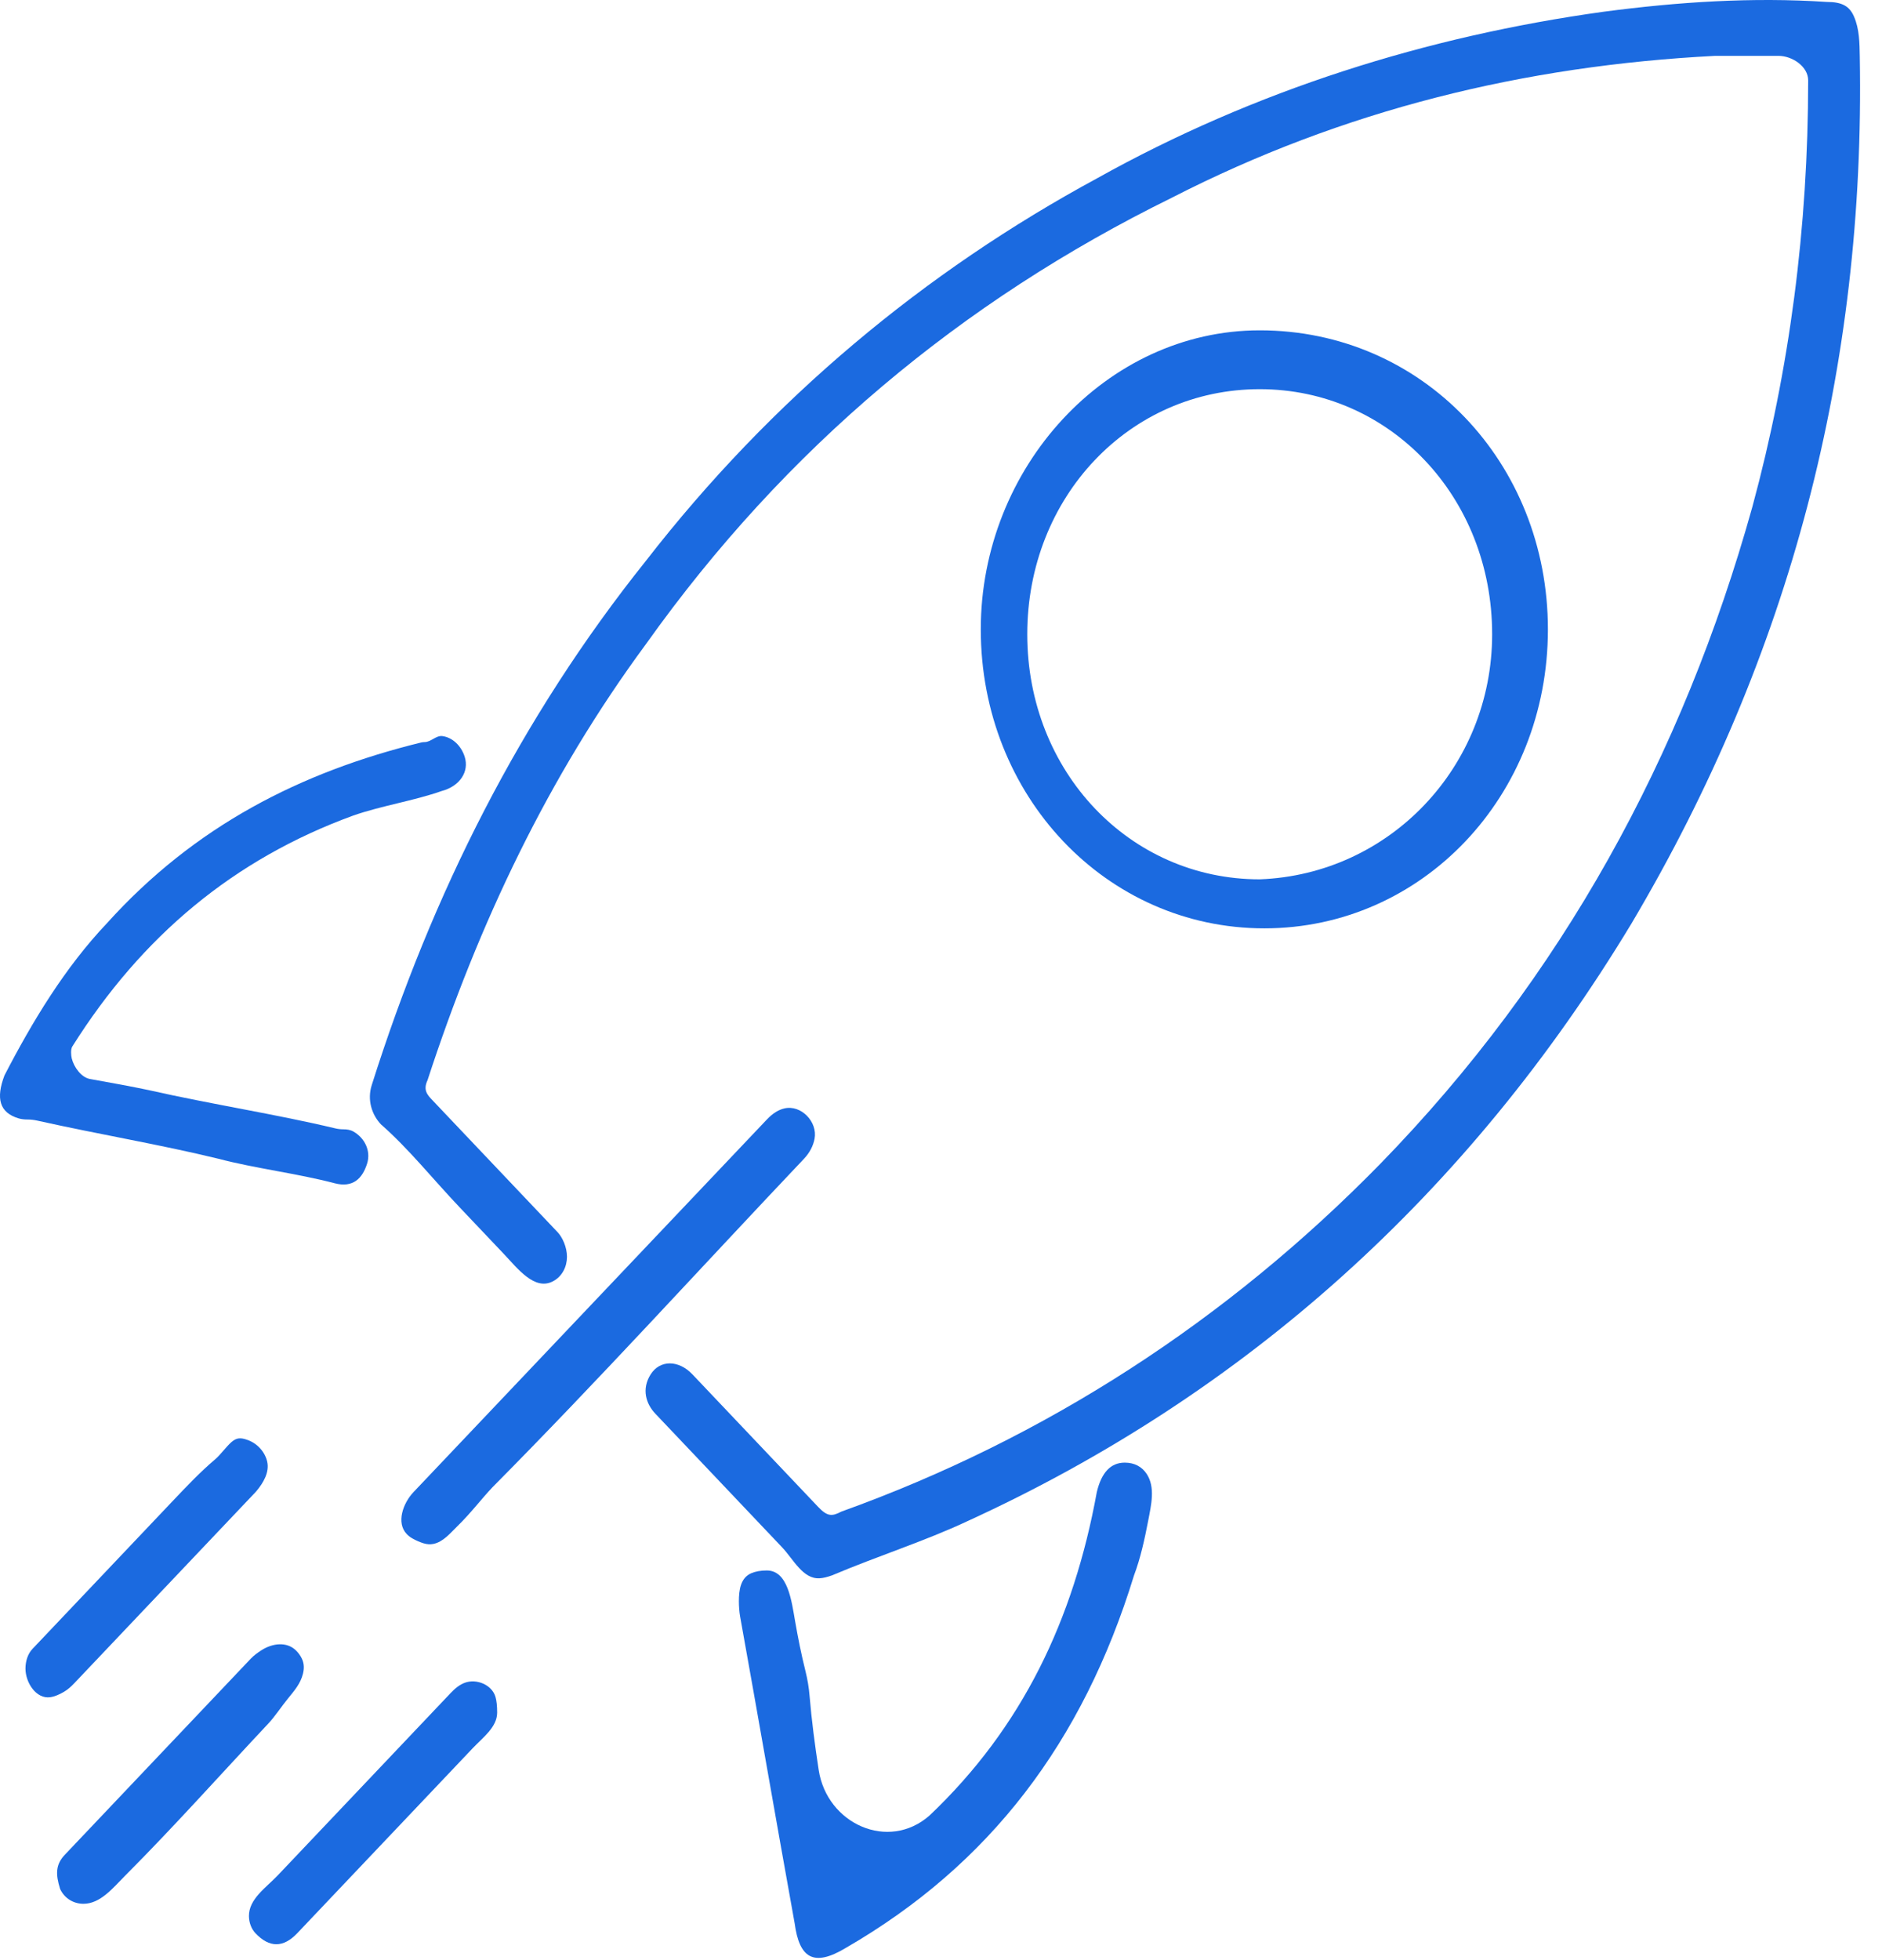 <svg width="73" height="76" viewBox="0 0 73 76" fill="none" xmlns="http://www.w3.org/2000/svg">
<path d="M70.136 3.116C70.136 2.579 69.52 2.166 68.984 2.166C68.161 2.166 67.3 2.166 66.529 2.166C59.137 2.546 52.104 4.256 45.433 7.678C37.318 11.67 30.466 17.372 25.057 24.976C21.27 30.108 18.566 35.811 16.582 41.894C16.402 42.274 16.582 42.464 16.762 42.654C18.385 44.365 20.008 46.076 21.631 47.786C21.811 47.977 21.992 48.357 21.992 48.737C21.992 49.117 21.811 49.497 21.451 49.687C20.735 50.064 20.085 49.199 19.529 48.612C18.976 48.029 18.451 47.475 17.844 46.836C16.762 45.696 15.861 44.555 14.779 43.605C14.418 43.224 14.238 42.654 14.418 42.084C16.762 34.67 20.189 27.827 25.057 21.745C29.925 15.472 35.876 10.529 42.548 6.918C48.678 3.496 55.35 1.405 62.202 0.455C65.087 0.075 67.972 -0.116 70.857 0.075C71.46 0.075 71.74 0.244 71.913 0.641C72.125 1.124 72.129 1.671 72.138 2.199C72.355 14.25 69.46 25.394 63.284 35.811C56.973 46.266 48.318 54.059 37.499 59.002C35.876 59.762 34.073 60.332 32.27 61.093C32.093 61.155 31.936 61.197 31.791 61.205C31.142 61.242 30.782 60.475 30.334 60.002C28.719 58.3 26.999 56.487 25.418 54.82C25.057 54.44 24.877 53.869 25.237 53.299C25.598 52.729 26.319 52.729 26.86 53.299C28.483 55.01 30.106 56.721 31.729 58.431C32.089 58.812 32.27 58.812 32.63 58.621C40.564 55.77 47.596 51.208 53.547 45.125C60.579 37.902 65.267 29.348 67.972 19.654C69.415 14.331 70.136 8.819 70.136 3.116Z" fill="#1B6AE0"/>
<path d="M60.041 24.406C60.041 30.869 55.173 36.001 49.042 36.001C42.911 36.001 38.043 30.869 38.043 24.406C38.043 18.133 42.911 12.81 48.862 12.81C55.173 12.81 60.041 17.943 60.041 24.406ZM57.878 24.596C57.878 19.273 53.911 15.092 48.862 15.092C43.813 15.092 39.846 19.273 39.846 24.596C39.846 29.918 43.813 34.1 48.862 34.1C53.911 33.91 57.878 29.728 57.878 24.596Z" fill="#1B6AE0"/>
<path d="M31.755 68.634C32.074 70.731 34.459 71.807 36.053 70.406C39.659 66.985 41.643 62.803 42.544 57.861C42.725 57.1 43.085 56.72 43.626 56.72C44.013 56.72 44.296 56.884 44.475 57.153C44.822 57.674 44.653 58.361 44.536 58.975C44.399 59.688 44.236 60.435 43.987 61.092C42.004 67.555 38.397 72.307 32.807 75.539C31.545 76.299 31.004 75.919 30.824 74.588C30.119 70.685 29.413 66.6 28.708 62.689C28.676 62.512 28.66 62.282 28.66 62.102C28.66 61.655 28.727 61.188 29.138 61.01C29.305 60.938 29.506 60.902 29.742 60.902C30.561 60.902 30.702 62.074 30.843 62.881C30.95 63.496 31.075 64.129 31.244 64.809C31.321 65.119 31.375 65.435 31.401 65.753C31.483 66.73 31.61 67.684 31.755 68.634Z" fill="#1B6AE0"/>
<path d="M2.784 41.049C2.868 41.384 3.152 41.783 3.492 41.843C4.3 41.986 5.083 42.13 5.764 42.273C8.236 42.832 10.709 43.208 13.012 43.759C13.108 43.782 13.214 43.794 13.313 43.794C13.454 43.794 13.588 43.812 13.71 43.882C14.14 44.126 14.397 44.625 14.239 45.125C14.058 45.695 13.698 46.075 12.976 45.885C11.534 45.505 9.911 45.315 8.469 44.935C6.181 44.378 3.893 44.002 1.438 43.455C1.317 43.428 1.195 43.414 1.071 43.414C0.955 43.414 0.837 43.404 0.726 43.371C-0.028 43.147 -0.163 42.591 0.174 41.703C1.256 39.612 2.518 37.521 4.141 35.81C7.551 32.026 11.675 29.937 16.337 28.793C16.38 28.782 16.435 28.778 16.48 28.777C16.72 28.771 16.919 28.514 17.157 28.545C17.548 28.595 17.889 28.917 18.025 29.347C18.206 29.918 17.845 30.488 17.124 30.678C16.042 31.058 14.78 31.248 13.698 31.628C9.07 33.317 5.497 36.302 2.804 40.584C2.737 40.691 2.754 40.927 2.784 41.049Z" fill="#1B6AE0"/>
<path d="M15.776 59.489C15.362 59.055 15.628 58.296 16.041 57.861C19.467 54.249 22.713 50.827 26.139 47.216C27.401 45.885 28.483 44.745 29.745 43.414C29.973 43.173 30.201 43.034 30.429 42.983C31.077 42.835 31.719 43.507 31.596 44.16C31.546 44.423 31.414 44.696 31.187 44.935C27.221 49.117 23.254 53.489 19.106 57.671C18.682 58.118 18.257 58.683 17.745 59.181C17.464 59.455 17.192 59.797 16.807 59.873C16.682 59.898 16.556 59.887 16.431 59.849C16.286 59.805 16.146 59.743 16.013 59.669C15.919 59.618 15.841 59.558 15.776 59.489Z" fill="#1B6AE0"/>
<path d="M10.138 63.997C10.566 63.722 11.124 63.649 11.485 64.008C11.575 64.098 11.652 64.201 11.71 64.323C11.802 64.518 11.8 64.713 11.751 64.909C11.655 65.293 11.419 65.56 11.169 65.868C10.918 66.176 10.669 66.561 10.397 66.85C8.588 68.775 6.772 70.815 4.842 72.75C4.378 73.216 3.893 73.828 3.235 73.828C2.874 73.828 2.514 73.638 2.333 73.257C2.153 72.687 2.153 72.307 2.514 71.927C3.956 70.406 5.399 68.885 6.841 67.365C7.864 66.286 8.726 65.378 9.731 64.318C9.847 64.196 9.997 64.089 10.138 63.997Z" fill="#1B6AE0"/>
<path d="M8.98 55.921C9.184 55.745 9.341 55.749 9.595 55.838C10.001 55.979 10.283 56.325 10.364 56.681C10.457 57.091 10.215 57.505 9.944 57.827C9.935 57.839 9.925 57.85 9.914 57.861C7.57 60.332 5.226 62.803 2.882 65.274C2.762 65.401 2.632 65.519 2.482 65.607C2.298 65.716 2.117 65.793 1.946 65.817C1.404 65.892 0.989 65.254 0.988 64.707C0.988 64.421 1.078 64.135 1.259 63.944C3.062 62.043 4.865 60.142 6.668 58.241C7.286 57.59 7.772 57.078 8.352 56.586C8.546 56.421 8.787 56.087 8.98 55.921Z" fill="#1B6AE0"/>
<path d="M19.284 66.415C19.284 66.976 18.726 67.383 18.34 67.79C16.035 70.22 13.859 72.514 11.53 74.969C10.989 75.539 10.448 75.539 9.908 74.969C9.748 74.8 9.659 74.557 9.656 74.306C9.65 73.641 10.318 73.205 10.776 72.723C13.042 70.334 15.187 68.073 17.481 65.654C17.654 65.471 17.828 65.332 18.022 65.259C18.481 65.084 19.082 65.334 19.219 65.805C19.262 65.956 19.284 66.151 19.284 66.415Z" fill="#1B6AE0"/>
</svg>
